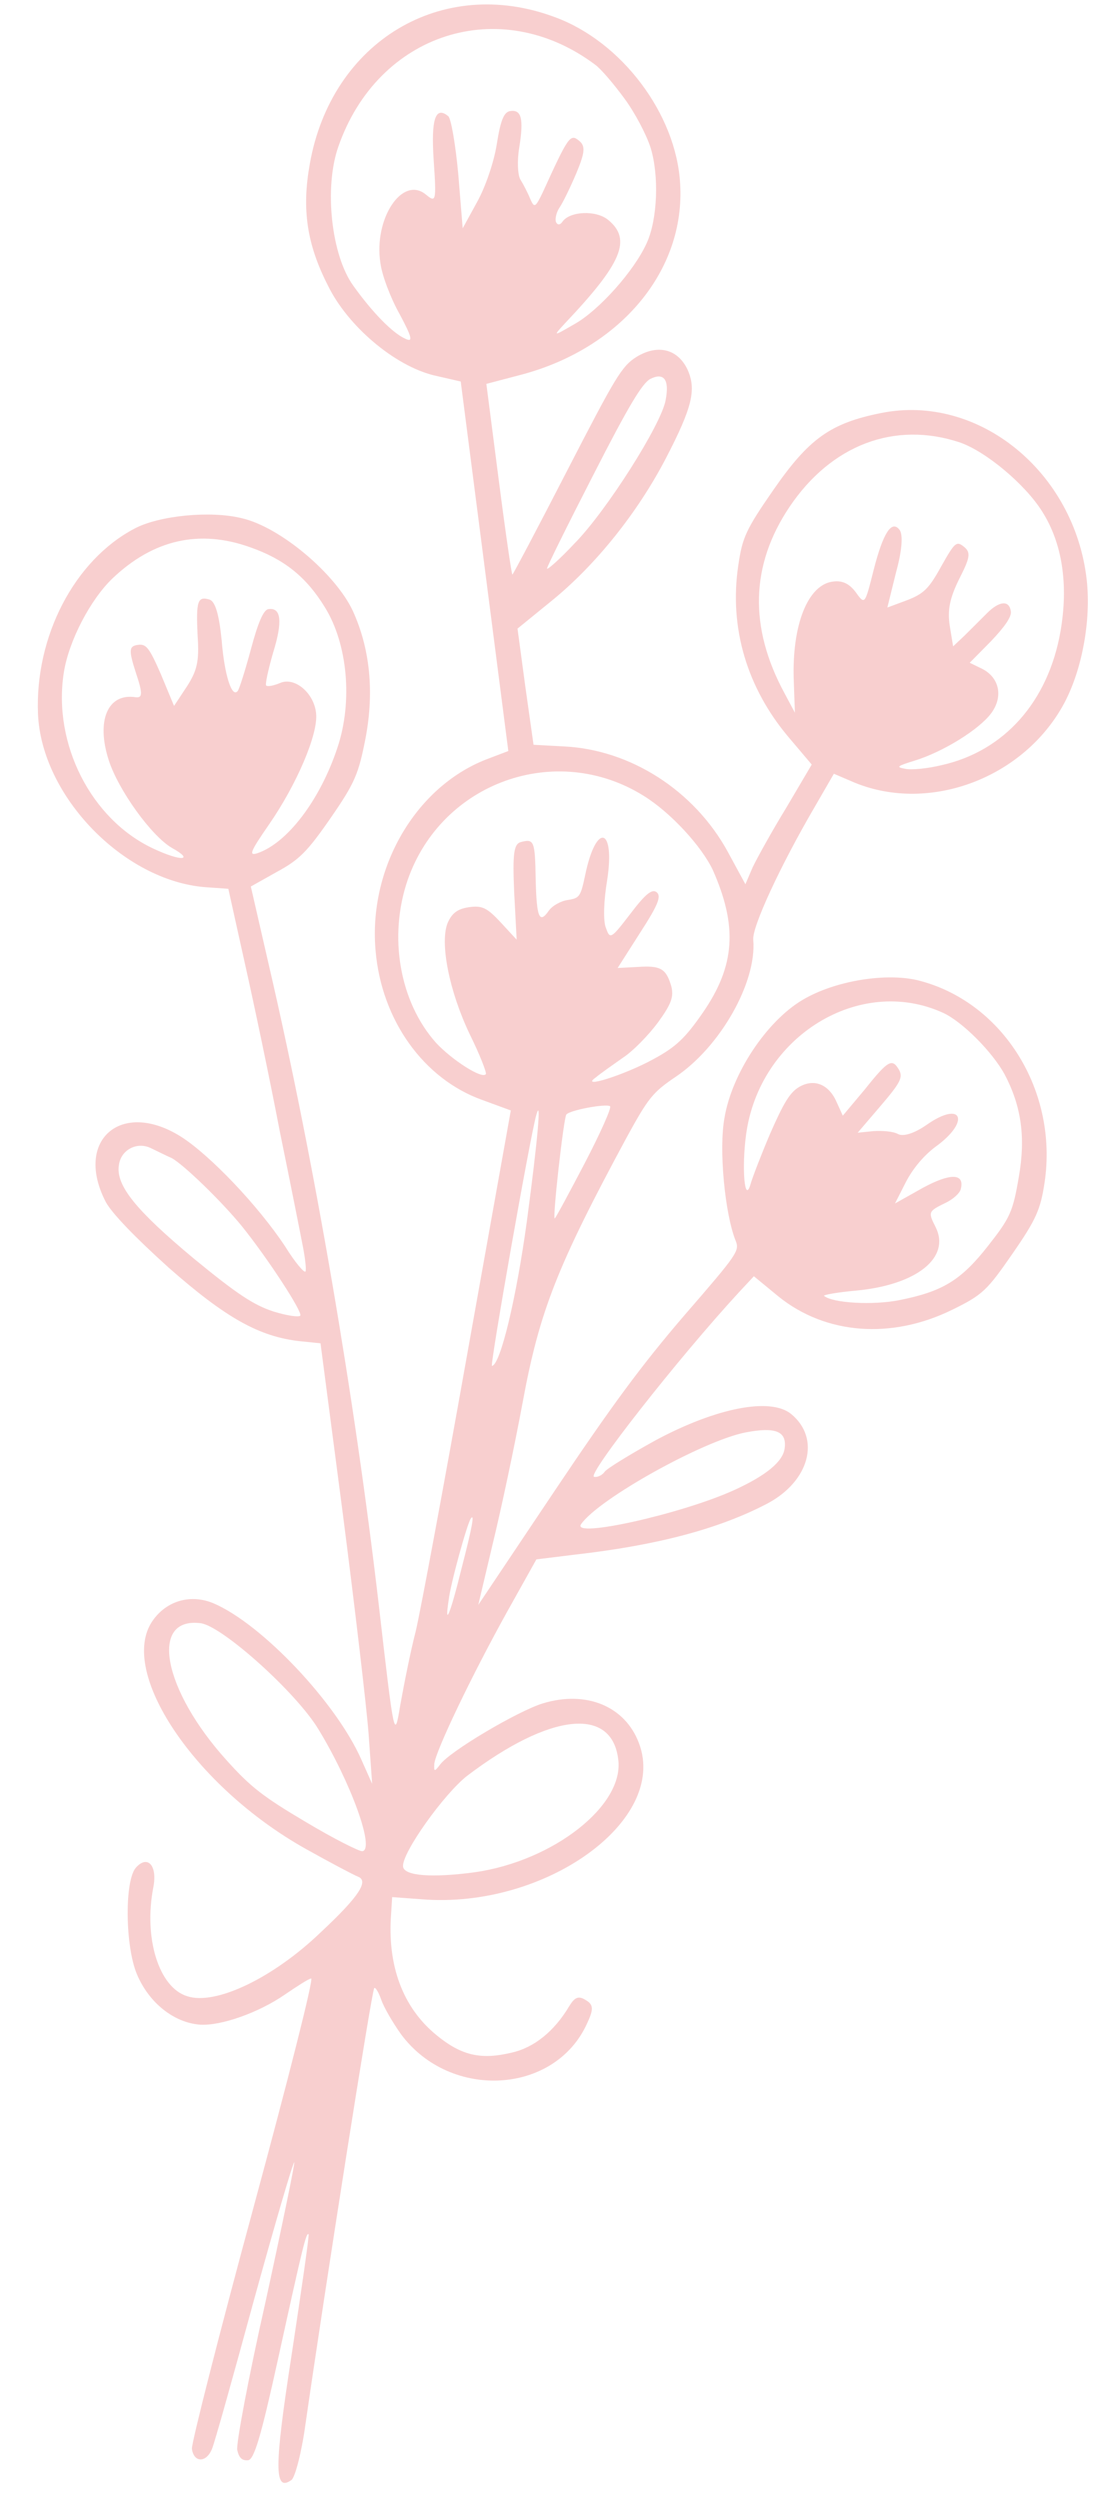 <svg width="25" height="56" viewBox="0 0 25 56" fill="none" xmlns="http://www.w3.org/2000/svg">
<path d="M12.43 0.384C9.902 -0.562 7.42 0.929 6.939 3.678C6.76 4.676 6.869 5.463 7.346 6.396C7.786 7.3 8.833 8.191 9.72 8.408L10.321 8.546L10.854 12.684L11.387 16.823L10.885 17.014C9.304 17.635 8.248 19.448 8.414 21.302C8.549 22.853 9.488 24.166 10.797 24.637L11.443 24.874L10.477 30.274C9.946 33.26 9.424 36.068 9.314 36.535C9.195 36.994 9.048 37.741 8.968 38.186C8.836 38.991 8.832 38.957 8.483 35.929C7.942 31.289 7.046 26.032 6.026 21.632L5.619 19.858L6.201 19.531C6.701 19.26 6.881 19.083 7.407 18.323C7.953 17.533 8.033 17.335 8.189 16.534C8.387 15.489 8.287 14.524 7.903 13.682C7.513 12.851 6.276 11.804 5.416 11.608C4.713 11.433 3.553 11.549 3.007 11.844C1.664 12.553 0.782 14.259 0.851 15.988C0.926 17.83 2.767 19.729 4.6 19.873L5.115 19.909L5.484 21.574C5.69 22.487 6.047 24.189 6.272 25.364C6.512 26.537 6.743 27.702 6.792 27.96C6.841 28.217 6.864 28.452 6.843 28.482C6.816 28.521 6.605 28.271 6.39 27.924C5.787 27.01 4.7 25.869 4.047 25.457C2.708 24.62 1.652 25.549 2.373 26.931C2.52 27.191 3.016 27.707 3.777 28.394C5.066 29.53 5.816 29.945 6.728 30.044L7.18 30.09L7.677 33.889C7.945 35.967 8.207 38.196 8.256 38.824L8.337 39.959L8.098 39.422C7.536 38.14 5.867 36.382 4.794 35.919C4.28 35.697 3.732 35.852 3.418 36.306C2.632 37.441 4.358 40.02 6.847 41.414C7.38 41.712 7.91 41.993 8.021 42.038C8.268 42.133 8.038 42.486 7.192 43.277C6.125 44.305 4.828 44.927 4.193 44.715C3.56 44.521 3.215 43.417 3.434 42.28C3.532 41.788 3.306 41.54 3.044 41.836C2.79 42.123 2.8 43.586 3.068 44.225C3.337 44.864 3.897 45.308 4.477 45.352C4.952 45.385 5.804 45.078 6.376 44.682C6.645 44.5 6.906 44.327 6.97 44.318C7.033 44.308 6.447 46.613 5.678 49.45C4.908 52.286 4.29 54.721 4.299 54.852C4.339 55.163 4.616 55.174 4.746 54.863C4.803 54.739 5.224 53.227 5.686 51.532C6.156 49.827 6.561 48.441 6.592 48.436C6.615 48.424 6.326 49.828 5.954 51.535C5.567 53.245 5.284 54.763 5.315 54.882C5.354 55.052 5.419 55.122 5.556 55.11C5.692 55.098 5.845 54.589 6.228 52.844C6.79 50.286 6.859 50.002 6.913 50.047C6.931 50.062 6.756 51.28 6.532 52.753C6.138 55.294 6.142 55.824 6.528 55.553C6.61 55.496 6.757 54.935 6.844 54.295C7.276 51.289 8.322 44.623 8.383 44.534C8.404 44.505 8.474 44.608 8.537 44.784C8.591 44.953 8.799 45.309 8.987 45.572C10.093 47.054 12.433 46.917 13.152 45.324C13.298 45.01 13.301 44.904 13.117 44.799C12.958 44.7 12.874 44.739 12.754 44.934C12.421 45.497 11.966 45.867 11.462 45.979C10.762 46.148 10.327 46.038 9.774 45.584C9.022 44.966 8.675 44.03 8.761 42.878L8.785 42.495L9.448 42.544C12.207 42.767 14.974 40.781 14.313 39.046C14.004 38.219 13.131 37.858 12.156 38.157C11.595 38.331 10.059 39.237 9.854 39.533C9.729 39.694 9.72 39.686 9.729 39.508C9.764 39.212 10.556 37.554 11.358 36.108L12.016 34.93L12.902 34.821C14.739 34.611 16.117 34.242 17.187 33.681C18.128 33.184 18.394 32.225 17.723 31.674C17.261 31.295 16.044 31.534 14.687 32.262C14.112 32.579 13.594 32.897 13.546 32.966C13.492 33.045 13.385 33.096 13.31 33.081C13.121 33.066 15.195 30.419 16.561 28.939L16.888 28.588L17.441 29.043C18.499 29.896 19.972 30.006 21.328 29.34C22.014 29.006 22.114 28.902 22.681 28.083C23.214 27.313 23.308 27.095 23.4 26.49C23.704 24.448 22.486 22.471 20.614 21.972C19.884 21.774 18.701 21.964 17.972 22.402C17.174 22.877 16.393 24.047 16.229 25.043C16.1 25.743 16.238 27.187 16.477 27.786C16.572 28.019 16.531 28.078 15.332 29.462C14.373 30.579 13.711 31.475 12.406 33.423L10.714 35.95L11.039 34.576C11.225 33.815 11.527 32.392 11.709 31.41C12.086 29.366 12.483 28.361 14.04 25.475C14.526 24.588 14.624 24.468 15.13 24.125C16.137 23.45 16.956 22.001 16.874 21.051C16.845 20.765 17.479 19.396 18.249 18.078L18.68 17.332L19.152 17.534C20.837 18.221 22.954 17.421 23.847 15.739C24.251 14.971 24.442 13.874 24.344 12.989C24.073 10.567 21.918 8.813 19.738 9.252C18.601 9.479 18.119 9.826 17.32 10.981C16.711 11.86 16.629 12.04 16.539 12.663C16.33 14.054 16.73 15.406 17.668 16.516L18.184 17.126L17.612 18.096C17.29 18.622 16.955 19.229 16.86 19.429L16.698 19.807L16.304 19.081C15.552 17.705 14.122 16.793 12.637 16.72L11.952 16.683L11.769 15.387L11.593 14.081L12.341 13.472C13.339 12.666 14.288 11.48 14.924 10.252C15.515 9.112 15.602 8.719 15.399 8.273C15.178 7.812 14.726 7.705 14.253 7.998C13.924 8.207 13.785 8.449 12.702 10.548C12.047 11.822 11.493 12.869 11.478 12.871C11.462 12.874 11.323 11.924 11.172 10.746L10.895 8.599L11.694 8.389C13.911 7.794 15.356 6.055 15.236 4.113C15.149 2.555 13.927 0.932 12.43 0.384ZM13.985 2.203C14.221 2.521 14.478 3.011 14.573 3.305C14.767 3.929 14.73 4.906 14.491 5.437C14.208 6.071 13.414 6.952 12.877 7.255C12.38 7.543 12.38 7.543 12.664 7.234C13.934 5.893 14.157 5.364 13.623 4.925C13.351 4.702 12.763 4.73 12.599 4.967C12.544 5.046 12.488 5.045 12.454 4.971C12.429 4.904 12.466 4.749 12.534 4.65C12.609 4.541 12.776 4.198 12.912 3.877C13.104 3.415 13.118 3.272 12.973 3.153C12.774 2.989 12.733 3.048 12.158 4.31C11.992 4.653 11.969 4.666 11.876 4.45C11.818 4.309 11.72 4.121 11.659 4.024C11.598 3.928 11.581 3.604 11.632 3.305C11.735 2.662 11.683 2.449 11.429 2.488C11.286 2.51 11.213 2.698 11.128 3.232C11.066 3.63 10.871 4.198 10.687 4.526L10.365 5.114L10.266 3.902C10.206 3.249 10.105 2.655 10.042 2.603C9.752 2.365 9.654 2.671 9.715 3.589C9.779 4.524 9.765 4.543 9.539 4.357C9.013 3.926 8.369 4.898 8.521 5.89C8.556 6.167 8.753 6.684 8.951 7.034C9.229 7.556 9.261 7.675 9.08 7.588C8.796 7.464 8.339 6.995 7.913 6.398C7.42 5.714 7.258 4.203 7.578 3.289C8.464 0.734 11.204 -0.143 13.329 1.447C13.463 1.542 13.759 1.894 13.985 2.203ZM23.344 11.455C23.801 12.171 23.937 13.104 23.756 14.147C23.48 15.716 22.497 16.829 21.086 17.141C20.78 17.215 20.412 17.253 20.278 17.221C20.063 17.183 20.092 17.161 20.49 17.038C21.121 16.845 21.939 16.34 22.208 15.972C22.477 15.604 22.389 15.177 21.999 14.98L21.723 14.846L22.196 14.367C22.51 14.037 22.66 13.82 22.645 13.698C22.611 13.439 22.386 13.455 22.1 13.746C21.956 13.892 21.733 14.111 21.597 14.247L21.351 14.479L21.275 14.014C21.222 13.66 21.277 13.396 21.489 12.966C21.728 12.497 21.753 12.378 21.599 12.252C21.427 12.11 21.391 12.142 21.081 12.693C20.805 13.194 20.689 13.3 20.319 13.445L19.878 13.609L20.075 12.811C20.208 12.332 20.234 11.966 20.148 11.864C19.973 11.644 19.784 11.937 19.574 12.755C19.37 13.563 19.377 13.553 19.159 13.251C19.024 13.078 18.876 13.003 18.677 13.025C18.1 13.078 17.732 13.999 17.782 15.263L17.807 15.965L17.572 15.524C16.774 14.048 16.814 12.656 17.684 11.358C18.622 9.961 20.044 9.426 21.5 9.91C22.085 10.111 22.967 10.851 23.344 11.455ZM14.912 8.957C14.826 9.491 13.58 11.455 12.87 12.173C12.543 12.523 12.252 12.78 12.254 12.735C12.25 12.7 12.713 11.765 13.289 10.643C14.085 9.083 14.386 8.587 14.568 8.488C14.872 8.336 14.999 8.502 14.912 8.957ZM22.505 24.066C22.88 24.777 22.978 25.477 22.824 26.357C22.691 27.145 22.627 27.279 22.139 27.901C21.527 28.683 21.113 28.931 20.142 29.124C19.565 29.239 18.659 29.192 18.46 29.028C18.433 29.006 18.758 28.947 19.182 28.909C20.535 28.782 21.299 28.17 20.96 27.489C20.786 27.145 20.793 27.135 21.182 26.944C21.35 26.865 21.502 26.727 21.523 26.635C21.614 26.277 21.29 26.274 20.676 26.606L20.049 26.958L20.288 26.488C20.444 26.182 20.689 25.889 20.955 25.689C21.749 25.118 21.557 24.635 20.754 25.199C20.479 25.391 20.23 25.465 20.116 25.402C20.003 25.34 19.758 25.325 19.565 25.337L19.213 25.373L19.734 24.764C20.178 24.245 20.228 24.132 20.142 23.968C19.986 23.701 19.902 23.74 19.372 24.404L18.88 24.991L18.745 24.694C18.571 24.288 18.238 24.154 17.906 24.346C17.694 24.466 17.549 24.718 17.254 25.39C17.049 25.871 16.855 26.378 16.816 26.516C16.683 26.995 16.61 26.177 16.714 25.41C17.014 23.21 19.26 21.834 21.128 22.688C21.559 22.887 22.229 23.561 22.505 24.066ZM15.967 19.486C16.527 20.751 16.471 21.634 15.74 22.69C15.35 23.253 15.141 23.453 14.641 23.723C13.998 24.078 12.962 24.404 13.349 24.133C13.451 24.046 13.726 23.854 13.949 23.697C14.181 23.546 14.531 23.184 14.738 22.905C15.041 22.488 15.094 22.33 15.04 22.1C14.923 21.694 14.8 21.624 14.278 21.66L13.836 21.683L14.341 20.891C14.74 20.274 14.82 20.076 14.711 19.987C14.611 19.905 14.464 20.016 14.124 20.465C13.687 21.035 13.665 21.047 13.575 20.788C13.507 20.639 13.526 20.159 13.6 19.724C13.786 18.531 13.358 18.411 13.112 19.587C13.006 20.089 12.986 20.118 12.716 20.16C12.557 20.184 12.368 20.292 12.293 20.401C12.081 20.707 12.02 20.548 12 19.695C11.986 18.832 11.963 18.783 11.666 18.863C11.509 18.905 11.481 19.13 11.518 19.981L11.574 21.049L11.217 20.662C10.915 20.338 10.802 20.276 10.5 20.322C10.246 20.36 10.121 20.459 10.027 20.676C9.849 21.119 10.062 22.207 10.528 23.178C10.747 23.621 10.905 24.029 10.884 24.059C10.811 24.185 10.122 23.743 9.765 23.356C8.95 22.439 8.697 20.977 9.133 19.71C9.896 17.518 12.461 16.606 14.417 17.825C15.024 18.2 15.712 18.951 15.967 19.486ZM7.277 13.602C7.788 14.424 7.905 15.713 7.56 16.745C7.169 17.926 6.434 18.886 5.766 19.112C5.564 19.178 5.608 19.074 6.024 18.472C6.646 17.574 7.132 16.44 7.081 15.98C7.039 15.527 6.602 15.153 6.272 15.3C6.134 15.357 6 15.386 5.963 15.356C5.936 15.334 6.007 15.005 6.119 14.617C6.337 13.913 6.297 13.601 6.011 13.645C5.899 13.662 5.776 13.963 5.623 14.534C5.497 15.004 5.364 15.421 5.33 15.471C5.2 15.658 5.027 15.129 4.965 14.335C4.907 13.761 4.822 13.474 4.695 13.431C4.425 13.349 4.39 13.46 4.427 14.249C4.467 14.808 4.414 15.028 4.184 15.381L3.899 15.813L3.606 15.107C3.342 14.503 3.274 14.416 3.083 14.446C2.892 14.475 2.879 14.556 3.041 15.061C3.199 15.531 3.196 15.638 3.04 15.618C2.411 15.52 2.151 16.142 2.435 17.026C2.651 17.699 3.391 18.724 3.846 18.99C4.37 19.281 4.057 19.302 3.436 19.009C2.039 18.357 1.181 16.661 1.429 15.069C1.54 14.355 2.028 13.424 2.526 12.951C3.436 12.088 4.467 11.851 5.605 12.259C6.36 12.524 6.857 12.916 7.277 13.602ZM13.101 26.051C12.75 26.722 12.45 27.28 12.427 27.293C12.372 27.31 12.625 25.055 12.686 24.967C12.755 24.868 13.586 24.714 13.667 24.781C13.704 24.811 13.446 25.389 13.101 26.051ZM11.803 27.353C11.569 29.066 11.212 30.568 11.021 30.597C10.966 30.615 11.884 25.407 12.015 24.972C12.131 24.557 12.05 25.497 11.803 27.353ZM17.578 32.438C17.544 32.735 17.171 33.048 16.444 33.379C15.28 33.91 12.791 34.467 13.017 34.142C13.406 33.579 15.742 32.277 16.698 32.087C17.371 31.958 17.627 32.06 17.578 32.438ZM5.416 27.464C6.004 28.195 6.782 29.391 6.727 29.47C6.7 29.51 6.428 29.472 6.124 29.377C5.684 29.233 5.312 28.989 4.343 28.193C3.045 27.111 2.592 26.553 2.663 26.101C2.707 25.75 3.08 25.561 3.393 25.725C3.522 25.785 3.721 25.887 3.842 25.939C4.102 26.075 4.954 26.899 5.416 27.464ZM10.346 35.106C10.08 36.188 9.954 36.472 10.051 35.84C10.093 35.471 10.464 34.134 10.546 34.016C10.634 33.888 10.584 34.187 10.346 35.106ZM13.849 39.408C13.99 40.437 12.4 41.687 10.634 41.939C9.678 42.067 9.056 42.021 9.029 41.813C8.992 41.519 9.946 40.181 10.469 39.775C12.322 38.37 13.704 38.221 13.849 39.408ZM7.135 38.739C7.854 39.918 8.404 41.423 8.118 41.467C8.054 41.477 7.474 41.186 6.851 40.813C5.903 40.252 5.616 40.031 5.086 39.441C3.651 37.859 3.332 36.204 4.503 36.361C4.991 36.436 6.64 37.915 7.135 38.739Z" fill="#E65D5D" fill-opacity="0.3"/>
</svg>
